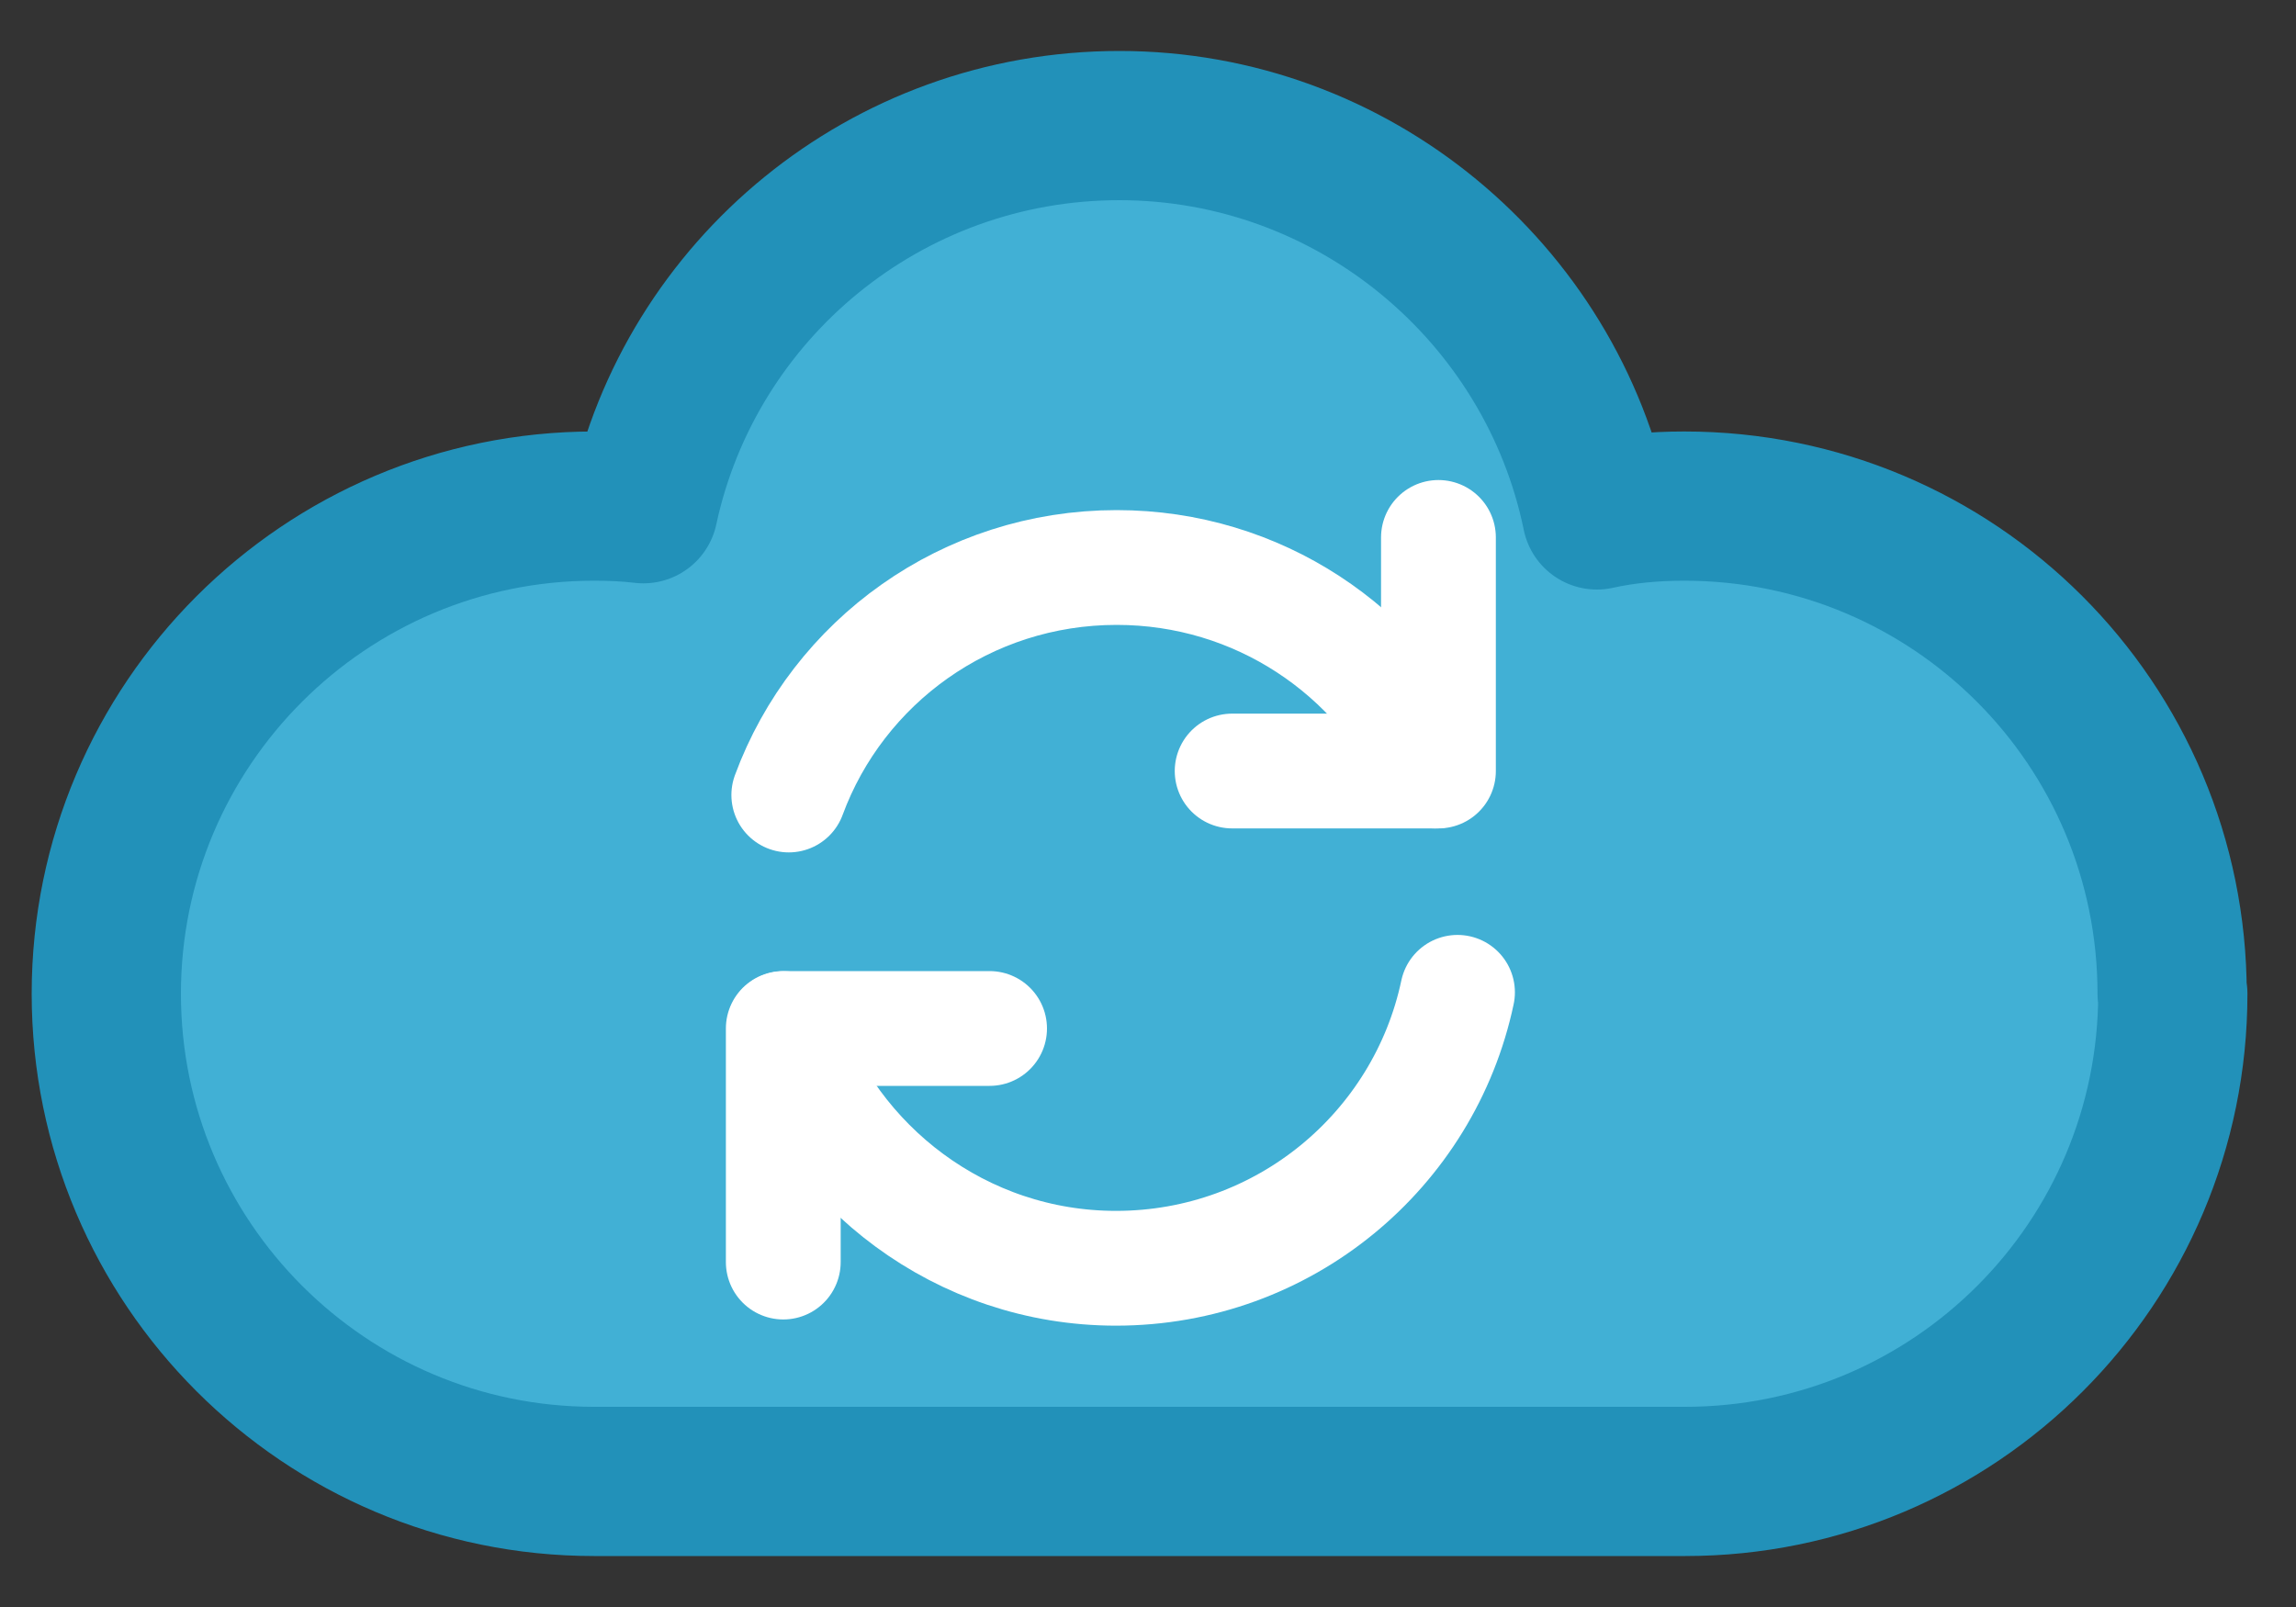 <svg width="20" height="14" viewBox="0 0 20 14" fill="none" xmlns="http://www.w3.org/2000/svg">
<rect x="0" y="0" width="20" height="14" fill="#333333" stroke="none"/>
<path d="M18.927 8.657C18.927 11.002 17.028 12.906 14.678 12.906H5.175C2.831 12.906 0.926 11.002 0.926 8.657C0.926 6.313 2.831 4.409 5.175 4.409C5.318 4.409 5.467 4.415 5.604 4.432C6.014 2.522 7.716 1.094 9.751 1.094C11.786 1.094 13.512 2.546 13.91 4.486C14.154 4.432 14.41 4.409 14.672 4.409C17.022 4.409 18.921 6.307 18.921 8.657H18.927Z" fill="#41B0D5" stroke="#2291B9" stroke-width="1.3" stroke-linecap="round" stroke-linejoin="round"/>
<path d="M6.829 8.961C7.234 10.168 8.376 11.049 9.721 11.049C11.185 11.049 12.405 10.02 12.696 8.645" stroke="white" stroke-linecap="round" stroke-linejoin="round"/>
<path d="M6.871 6.926C7.299 5.765 8.418 4.944 9.727 4.944C10.959 4.944 12.018 5.67 12.5 6.717" stroke="white" stroke-linecap="round" stroke-linejoin="round"/>
<path d="M6.823 10.995V8.96H8.62" stroke="white" stroke-linecap="round" stroke-linejoin="round"/>
<path d="M12.53 4.682V6.717H10.733" stroke="white" stroke-linecap="round" stroke-linejoin="round"/>
</svg>
